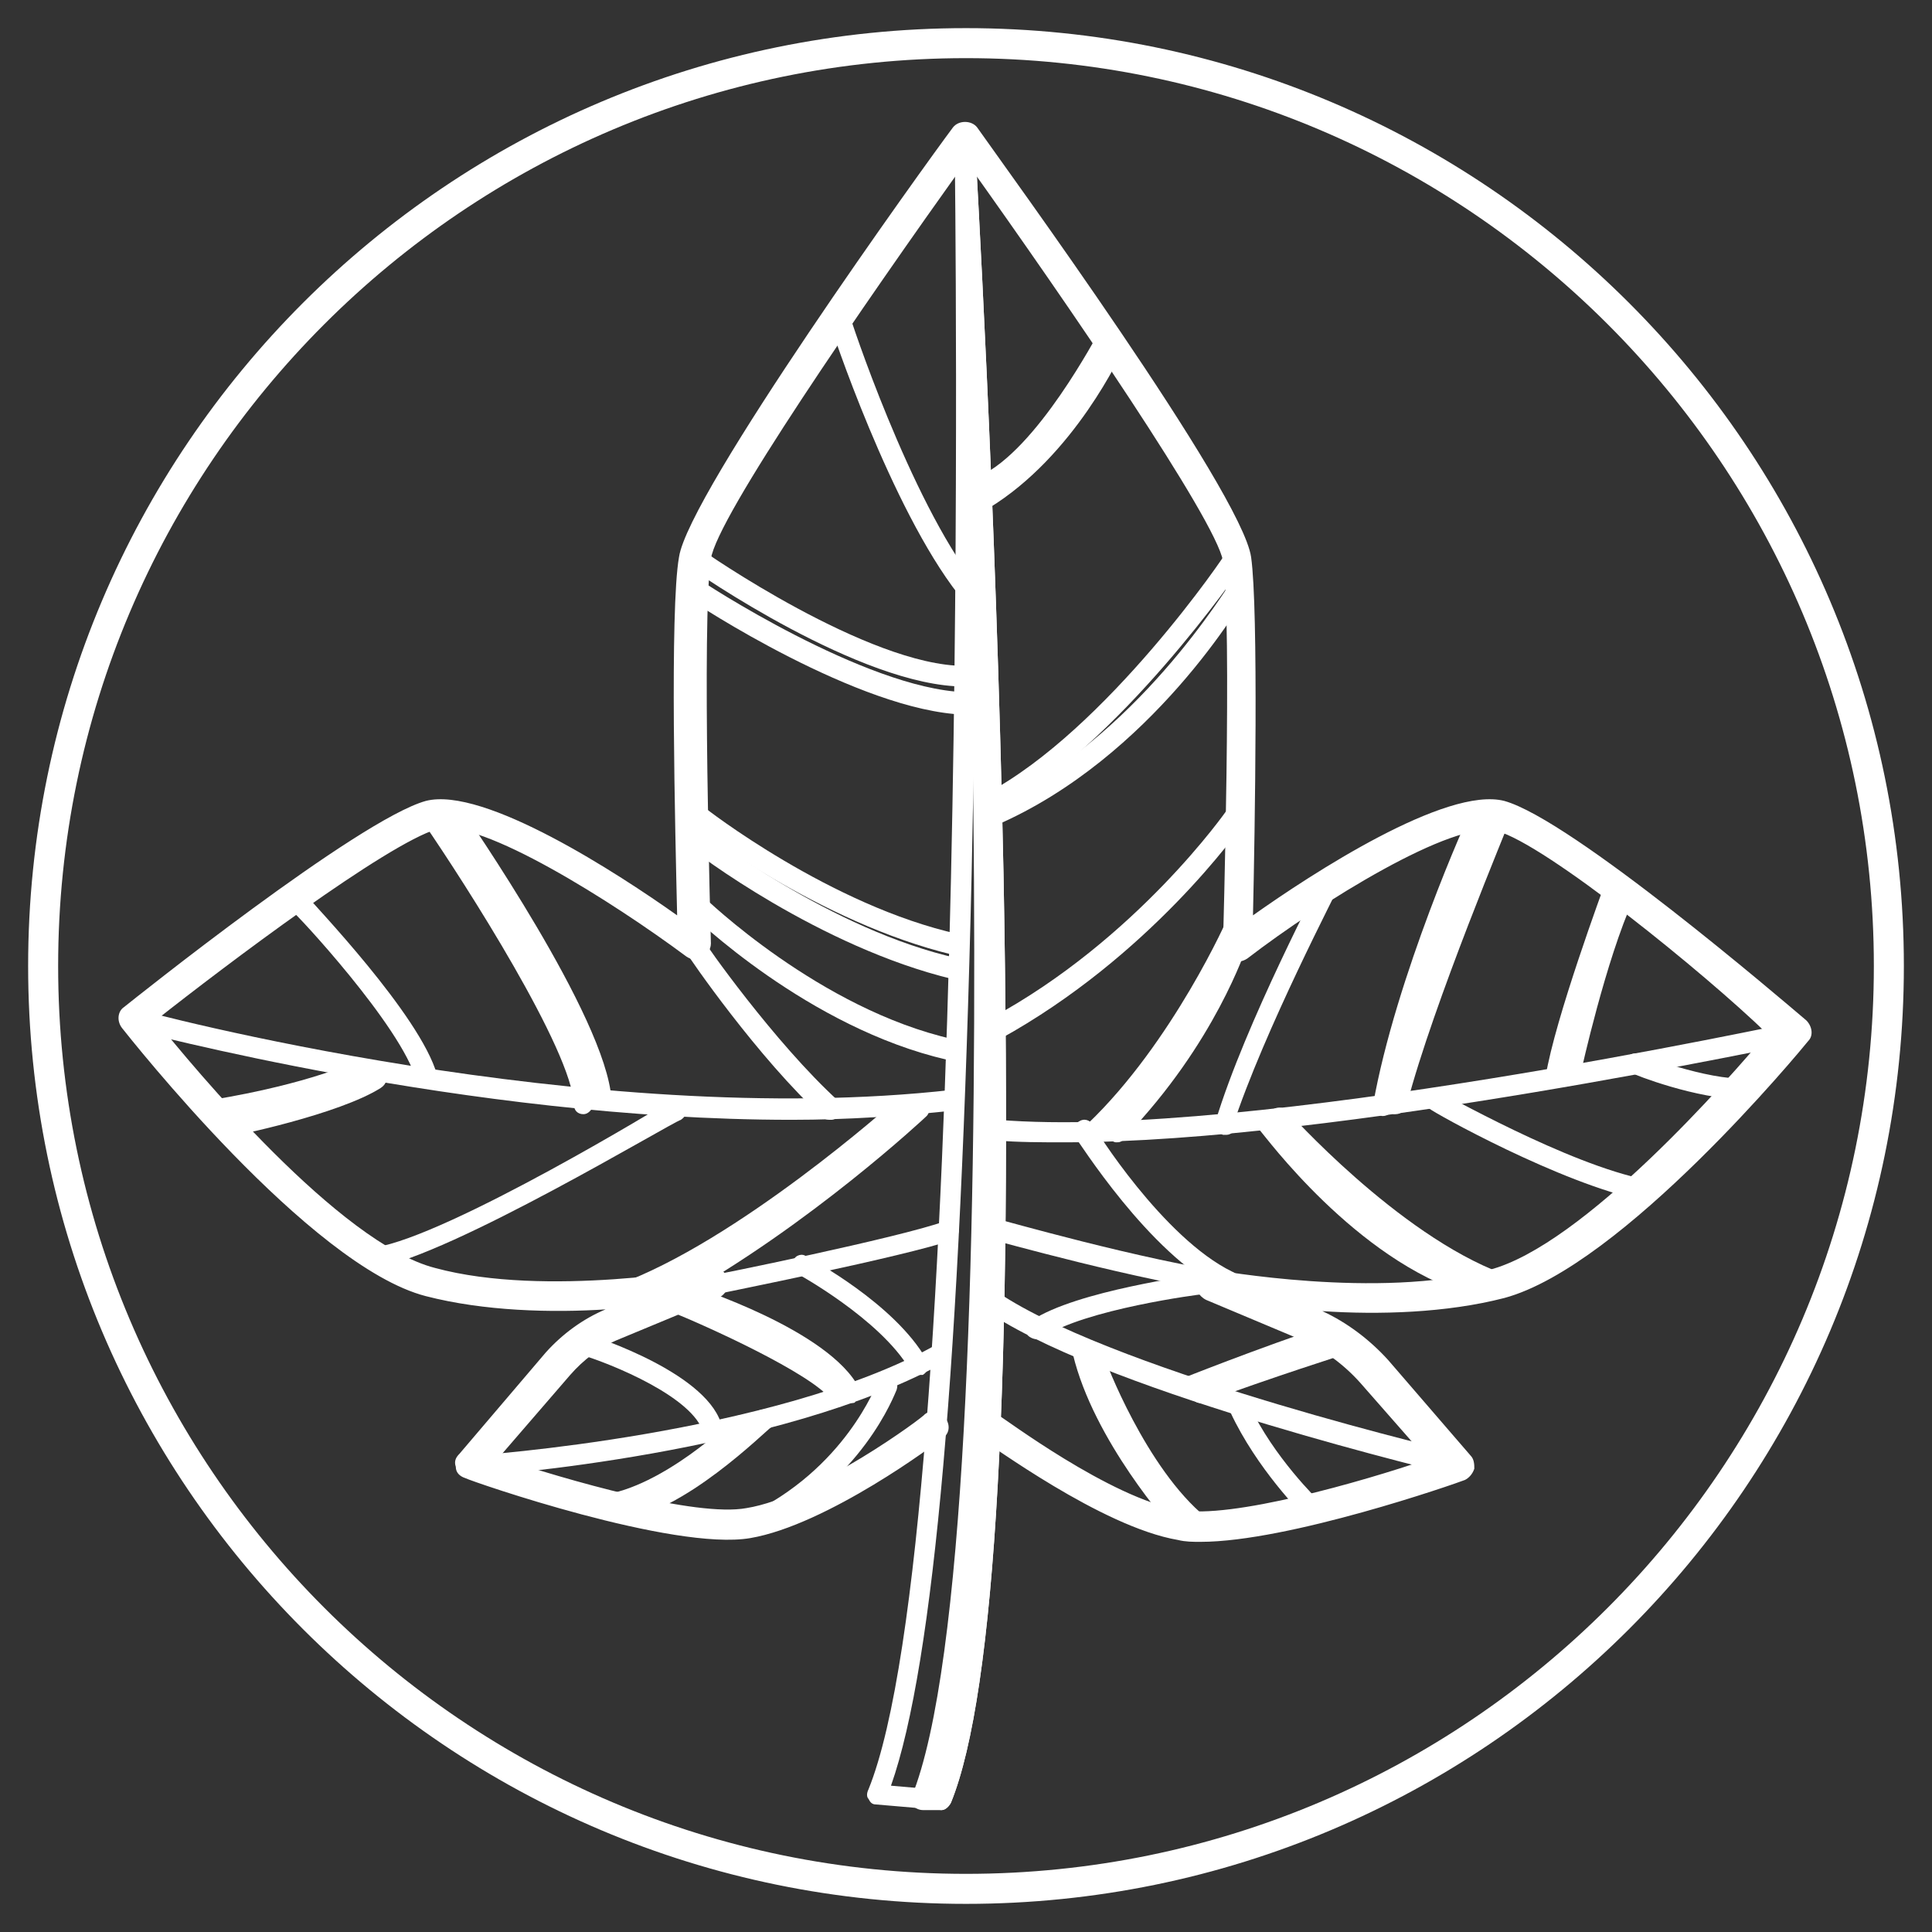 <?xml version="1.0" encoding="utf-8"?>
<!-- Generator: Adobe Illustrator 19.2.1, SVG Export Plug-In . SVG Version: 6.00 Build 0)  -->
<svg version="1.1" id="Layer_1" xmlns="http://www.w3.org/2000/svg" xmlns:xlink="http://www.w3.org/1999/xlink" x="0px" y="0px"
	 viewBox="0 0 103 103" style="enable-background:new 0 0 103 103;" xml:space="preserve">
<rect x="0" y="0" width="103" height="103" fill="#333333" stroke="none"/>
<style type="text/css">
	.st0{fill:#FFFFFF;}
</style>
<g>
	<g>
		<path class="st0" d="M64,82.2c-0.4,0-0.8,0-1.2-0.1c-4.1-0.7-10.1-5.2-10.4-5.3c-0.4-0.3-0.4-0.8-0.2-1.1c0.3-0.4,0.8-0.4,1.1-0.2
			c0.1,0,5.9,4.4,9.6,5c2.7,0.5,9.7-1.5,13.2-2.7l-3.6-4.1c-0.9-1-2-1.8-3.2-2.3l-5-2.1c-0.4-0.2-0.6-0.6-0.5-1
			c0.1-0.4,0.5-0.6,0.9-0.6c0.1,0,8.8,1.6,14.7,0c5-1.3,12.8-10.2,14.8-12.6C90.9,51.9,82.4,45,79.8,44.3c-2.3-0.6-9.4,3.8-13.3,6.8
			c-0.3,0.2-0.6,0.2-0.9,0.1c-0.3-0.1-0.5-0.4-0.4-0.8c0-0.2,0.5-17.3,0-20.5C64.8,27.7,57,16.3,51.5,8.6
			c-5.5,7.7-13.3,19-13.6,21.2c-0.5,3.2,0,20.3,0,20.5c0,0.3-0.2,0.6-0.4,0.8c-0.3,0.1-0.6,0.1-0.9-0.1c-3.9-2.9-11-7.4-13.3-6.8
			C20.6,45,12.1,51.4,8.3,54.4c2,2.5,9.8,11.9,14.9,13.2c5.9,1.6,14.6,0,14.7,0c0.4-0.1,0.8,0.2,0.9,0.6c0.1,0.4-0.1,0.8-0.5,1
			L33,71.4c-1,0.4-1.9,1.1-2.6,1.9l-3.8,4.4c3.6,1.2,10.5,3.2,13.2,2.7c3.7-0.6,9.5-4.9,9.5-5c0.4-0.3,0.9-0.2,1.1,0.2
			c0.3,0.4,0.2,0.9-0.2,1.1c-0.2,0.2-6.1,4.6-10.2,5.3c-4.1,0.7-14.8-3-15.2-3.2c-0.3-0.1-0.5-0.3-0.5-0.6c-0.1-0.3,0-0.5,0.2-0.7
			l4.6-5.4c0.9-1,2-1.8,3.2-2.3l0.1,0c-3,0.2-6.6,0.1-9.7-0.7C16.5,67.5,6.9,55.3,6.5,54.8c-0.3-0.4-0.2-0.9,0.1-1.1
			c0.5-0.4,12.5-10,16.1-11c3.1-0.8,10.3,3.9,13.4,6.1c-0.1-4.4-0.4-16.3,0.1-19.1c0.5-3.4,13.1-20.9,14.6-22.9c0.3-0.4,1-0.4,1.3,0
			c1.4,2,14.1,19.4,14.6,22.9c0.4,2.8,0.2,14.7,0.1,19.1c3.1-2.2,10.3-6.9,13.4-6.1c3.6,1,14.8,10.6,16.1,11.7
			c0.3,0.3,0.4,0.8,0.1,1.1c-0.4,0.5-9.9,12-16.2,13.7c-3.1,0.8-6.7,0.9-9.7,0.7c1.3,0.6,2.5,1.5,3.5,2.6l4.4,5.1
			c0.2,0.2,0.2,0.5,0.2,0.7c-0.1,0.3-0.3,0.5-0.5,0.6C77.6,79.1,68.7,82.2,64,82.2z"/>
		<path class="st0" d="M50.2,96.5C50.2,96.5,50.2,96.5,50.2,96.5l-3.5-0.3c-0.2,0-0.3-0.1-0.4-0.3c-0.1-0.1-0.1-0.3,0-0.5
			C51.9,81.6,50.9,8.7,50.9,8c0-0.3,0.2-0.5,0.5-0.6c0.3,0,0.5,0.2,0.6,0.5c0,0.2,1.1,18.7,1.5,38.7c0.5,26.9-0.4,43.6-2.8,49.5
			C50.6,96.3,50.4,96.5,50.2,96.5z M47.5,95.2l2.3,0.2c3.4-9.2,3-40.5,2.2-63c0,4.5-0.1,9.3-0.2,14.2C51.2,72.4,49.8,88.7,47.5,95.2
			z"/>
		<path class="st0" d="M42.2,59.7c-17.4,0-35-4.8-35.2-4.8c-0.3-0.1-0.5-0.4-0.4-0.7c0.1-0.3,0.4-0.5,0.7-0.4
			c0.2,0.1,24.1,6.5,43.5,4.3c0.3,0,0.6,0.2,0.6,0.5c0,0.3-0.2,0.6-0.5,0.6C48.1,59.5,45.2,59.7,42.2,59.7z"/>
		<path class="st0" d="M25.2,78.7c-0.3,0-0.5-0.2-0.5-0.5c0-0.3,0.2-0.6,0.5-0.6c0.2,0,16.1-1.1,24.7-5.9c0.3-0.1,0.6-0.1,0.7,0.2
			c0.1,0.3,0.1,0.6-0.2,0.7C41.6,77.5,25.9,78.7,25.2,78.7C25.2,78.7,25.2,78.7,25.2,78.7z"/>
		<path class="st0" d="M38,69c-0.3,0-0.5-0.2-0.5-0.4c-0.1-0.3,0.1-0.6,0.4-0.6c0.1,0,10-2,12.5-2.9c0.3-0.1,0.6,0.1,0.7,0.3
			c0.1,0.3-0.1,0.6-0.3,0.7C48.2,67,38.6,68.9,38.2,69C38.1,69,38.1,69,38,69z"/>
		<path class="st0" d="M44.3,59.7c-0.1,0-0.3,0-0.4-0.1c-3.5-3.2-7.2-8.6-7.3-8.8c-0.2-0.2-0.1-0.6,0.1-0.8s0.6-0.1,0.8,0.1
			c0,0.1,3.8,5.5,7.2,8.6c0.2,0.2,0.2,0.6,0,0.8C44.6,59.6,44.5,59.7,44.3,59.7z"/>
		<path class="st0" d="M51.4,36.6c-5.5,0-14.3-6.1-14.7-6.4c-0.2-0.2-0.3-0.5-0.1-0.8c0.2-0.2,0.5-0.3,0.8-0.1
			c0.1,0.1,8.9,6.2,14,6.2c0.3,0,0.5,0.2,0.5,0.5C52,36.3,51.7,36.6,51.4,36.6z"/>
		<path class="st0" d="M51.4,38.1C51.4,38.1,51.4,38.1,51.4,38.1c-5.6-0.2-14.3-5.9-14.7-6.2c-0.3-0.2-0.3-0.5-0.2-0.8
			c0.2-0.3,0.5-0.3,0.8-0.2c0.1,0.1,8.8,5.8,14.1,6c0.3,0,0.5,0.3,0.5,0.6C52,37.8,51.7,38.1,51.4,38.1z"/>
		<path class="st0" d="M50.6,56.5c0,0-0.1,0-0.1,0c-7.4-1.7-13.5-7.6-13.8-7.9c-0.2-0.2-0.2-0.6,0-0.8c0.2-0.2,0.6-0.2,0.8,0
			c0.1,0.1,6.2,6,13.3,7.6c0.3,0.1,0.5,0.4,0.4,0.7C51.1,56.3,50.8,56.5,50.6,56.5z"/>
		<path class="st0" d="M50.9,50.9c0,0-0.1,0-0.1,0c-7.1-1.7-13.8-6.8-14-7c-0.2-0.2-0.3-0.5-0.1-0.8c0.2-0.2,0.5-0.3,0.8-0.1
			c0.1,0.1,6.8,5.3,13.6,6.8c0.3,0.1,0.5,0.4,0.4,0.7C51.4,50.8,51.1,50.9,50.9,50.9z"/>
		<path class="st0" d="M50.9,52.2c0,0-0.1,0-0.1,0c-7.1-1.7-13.8-6.8-14-7c-0.2-0.2-0.3-0.5-0.1-0.8c0.2-0.2,0.5-0.3,0.8-0.1
			c0.1,0.1,6.8,5.3,13.6,6.8c0.3,0.1,0.5,0.4,0.4,0.7C51.4,52.1,51.1,52.2,50.9,52.2z"/>
		<path class="st0" d="M51.5,31.9c-0.2,0-0.3-0.1-0.4-0.2c-3.6-4.6-6.8-14.2-6.9-14.6c-0.1-0.3,0.1-0.6,0.4-0.7
			c0.3-0.1,0.6,0.1,0.7,0.4c0,0.1,3.2,9.8,6.7,14.3c0.2,0.2,0.1,0.6-0.1,0.8C51.7,31.8,51.6,31.9,51.5,31.9z"/>
		<path class="st0" d="M33.1,69.6c-0.2,0-0.4-0.1-0.5-0.4c-0.1-0.3,0-0.6,0.3-0.7c6.4-2.3,14.7-9.7,14.8-9.8c0.2-0.2,0.6-0.2,0.8,0
			c0.2,0.2,0.2,0.6,0,0.8c-0.3,0.3-8.6,7.7-15.2,10C33.2,69.6,33.2,69.6,33.1,69.6z"/>
		<path class="st0" d="M20,67.6c-0.3,0-0.5-0.2-0.5-0.5c0-0.3,0.2-0.6,0.5-0.6c3.9-0.6,15.6-7.7,15.7-7.8c0.3-0.2,0.6-0.1,0.8,0.2
			c0.2,0.3,0.1,0.6-0.2,0.8C35.7,59.9,24.1,66.9,20,67.6C20,67.6,20,67.6,20,67.6z"/>
		<path class="st0" d="M32.1,59.2c-0.3,0-0.5-0.2-0.5-0.5c-0.3-4-7.8-14.8-7.9-14.9c-0.2-0.2-0.1-0.6,0.1-0.8
			c0.2-0.2,0.6-0.1,0.8,0.1c0.3,0.5,7.7,11.1,8,15.5C32.7,58.9,32.4,59.2,32.1,59.2C32.1,59.2,32.1,59.2,32.1,59.2z"/>
		<path class="st0" d="M22.7,58c-0.2,0-0.5-0.2-0.5-0.4c-0.8-2.9-6.5-9-6.6-9c-0.2-0.2-0.2-0.6,0-0.8c0.2-0.2,0.6-0.2,0.8,0
			c0.2,0.3,6,6.3,6.9,9.5c0.1,0.3-0.1,0.6-0.4,0.7C22.8,58,22.8,58,22.7,58z"/>
		<path class="st0" d="M11.5,59.7c-0.3,0-0.5-0.2-0.5-0.5c0-0.3,0.2-0.6,0.5-0.6c0,0,4.6-0.7,7.7-2.1c0.3-0.1,0.6,0,0.7,0.3
			c0.1,0.3,0,0.6-0.3,0.7C16.3,58.9,11.8,59.6,11.5,59.7C11.6,59.7,11.6,59.7,11.5,59.7z"/>
		<path class="st0" d="M52.4,27.4c-0.2,0-0.4-0.1-0.5-0.3c-0.2-0.3-0.1-0.6,0.2-0.8c4.4-2.7,6.8-8,6.8-8.1c0.1-0.3,0.4-0.4,0.7-0.3
			c0.3,0.1,0.4,0.4,0.3,0.7c-0.1,0.2-2.6,5.7-7.2,8.5C52.6,27.4,52.5,27.4,52.4,27.4z"/>
		<path class="st0" d="M52.9,43.3c-0.2,0-0.4-0.1-0.5-0.3c-0.1-0.3,0-0.6,0.2-0.7c6.4-3.4,12.8-12.8,12.8-12.9
			c0.2-0.2,0.5-0.3,0.8-0.1c0.2,0.2,0.3,0.5,0.1,0.8c-0.3,0.4-6.6,9.6-13.2,13.2C53.1,43.3,53,43.3,52.9,43.3z"/>
		<path class="st0" d="M59.5,60.9c-0.1,0-0.3-0.1-0.4-0.2c-0.2-0.2-0.2-0.6,0-0.8c4.6-4.8,6.3-9.7,6.3-9.8c0.1-0.3,0.4-0.4,0.7-0.4
			c0.3,0.1,0.4,0.4,0.4,0.7c-0.1,0.2-1.7,5.2-6.5,10.2C59.8,60.9,59.7,60.9,59.5,60.9z"/>
		<path class="st0" d="M53.1,55.3c-0.2,0-0.4-0.1-0.5-0.3c-0.1-0.3,0-0.6,0.2-0.7c7.8-4.2,12.6-11.1,12.6-11.1
			c0.2-0.2,0.5-0.3,0.8-0.1c0.2,0.2,0.3,0.5,0.1,0.8c-0.2,0.3-5,7.1-13,11.5C53.3,55.3,53.2,55.3,53.1,55.3z"/>
		<path class="st0" d="M65.9,69C65.9,69,65.9,69,65.9,69c-5.2-0.7-12.9-2.9-13-2.9c-0.3-0.1-0.5-0.4-0.4-0.7
			c0.1-0.3,0.4-0.5,0.7-0.4c0.1,0,7.7,2.2,12.7,2.9c0.3,0,0.5,0.3,0.5,0.6C66.4,68.8,66.2,69,65.9,69z"/>
		<path class="st0" d="M56.8,60.9c-1.3,0-2.5,0-3.7-0.1c-0.3,0-0.5-0.3-0.5-0.6c0-0.3,0.3-0.5,0.6-0.5c13.5,1.1,42.2-5.2,42.5-5.2
			c0.3-0.1,0.6,0.1,0.7,0.4c0.1,0.3-0.1,0.6-0.4,0.7C95.6,55.6,71.3,60.9,56.8,60.9z"/>
		<path class="st0" d="M74.4,59.4c0,0-0.1,0-0.1,0c-0.3-0.1-0.5-0.4-0.4-0.7c1.4-5.5,5.5-15.3,5.6-15.4c0.1-0.3,0.4-0.4,0.7-0.3
			c0.3,0.1,0.4,0.4,0.3,0.7c0,0.1-4.1,9.8-5.5,15.2C74.9,59.2,74.7,59.4,74.4,59.4z"/>
		<path class="st0" d="M82.9,58C82.9,58,82.8,58,82.9,58c-0.4-0.1-0.6-0.3-0.5-0.6c0.5-3.1,3.1-10.1,3.2-10.4
			c0.1-0.3,0.4-0.4,0.7-0.3c0.3,0.1,0.4,0.4,0.3,0.7c0,0.1-2.7,7.2-3.1,10.2C83.4,57.8,83.2,58,82.9,58z"/>
		<path class="st0" d="M65.4,60.5c-0.1,0-0.1,0-0.2,0c-0.3-0.1-0.4-0.4-0.4-0.7c1.6-5.3,5.7-13,5.7-13.1c0.1-0.3,0.5-0.4,0.7-0.2
			c0.3,0.1,0.4,0.5,0.2,0.7c0,0.1-4,7.7-5.7,12.9C65.9,60.3,65.6,60.5,65.4,60.5z"/>
		<path class="st0" d="M92.9,58.6c-2.4,0-5.8-1.3-5.9-1.4c-0.3-0.1-0.4-0.4-0.3-0.7c0.1-0.3,0.4-0.4,0.7-0.3c0,0,3.6,1.4,5.7,1.3
			c0.3,0,0.6,0.2,0.6,0.5c0,0.3-0.2,0.6-0.5,0.6C93.1,58.6,93,58.6,92.9,58.6z"/>
		<path class="st0" d="M87.7,64c0,0-0.1,0-0.1,0c-4.4-0.9-11.2-4.7-11.4-4.9c-0.3-0.1-0.4-0.5-0.2-0.7c0.1-0.3,0.5-0.4,0.7-0.2
			c0.1,0,6.9,3.9,11.1,4.7c0.3,0.1,0.5,0.3,0.4,0.6C88.2,63.8,88,64,87.7,64z"/>
		<path class="st0" d="M80,69c-0.1,0-0.1,0-0.2,0c-5.9-2.2-11.7-8.7-12-9c-0.2-0.2-0.2-0.6,0-0.8c0.2-0.2,0.6-0.2,0.8,0
			c0.1,0.1,5.9,6.6,11.5,8.7c0.3,0.1,0.4,0.4,0.3,0.7C80.4,68.9,80.2,69,80,69z"/>
		<path class="st0" d="M65.4,68.9c-0.1,0-0.2,0-0.2-0.1c-4-2-7.7-8-7.9-8.2c-0.2-0.3-0.1-0.6,0.2-0.8c0.3-0.2,0.6-0.1,0.8,0.2
			c0,0.1,3.7,6,7.4,7.8c0.3,0.1,0.4,0.5,0.3,0.7C65.8,68.8,65.6,68.9,65.4,68.9z"/>
		<path class="st0" d="M52.9,44c-0.2,0-0.4-0.1-0.5-0.3c-0.1-0.3,0-0.6,0.3-0.7c7.9-3.5,12.8-11.9,12.9-11.9
			c0.2-0.3,0.5-0.3,0.7-0.2c0.3,0.2,0.3,0.5,0.2,0.7C66.3,32,61.4,40.4,53.1,44C53.1,44,53,44,52.9,44z"/>
		<path class="st0" d="M77.8,78.7c0,0-0.1,0-0.1,0c-0.7-0.2-18.1-4.3-24.8-8.6c-0.3-0.2-0.3-0.5-0.2-0.8c0.2-0.3,0.5-0.3,0.8-0.2
			c6.6,4.2,24.3,8.4,24.5,8.4c0.3,0.1,0.5,0.4,0.4,0.7C78.3,78.5,78,78.7,77.8,78.7z"/>
		<path class="st0" d="M49,73.3c-0.2,0-0.4-0.1-0.5-0.3c-1.6-2.7-6-5.1-6-5.1c-0.3-0.1-0.4-0.5-0.2-0.7c0.1-0.3,0.5-0.4,0.7-0.2
			c0.2,0.1,4.7,2.5,6.4,5.5c0.2,0.3,0.1,0.6-0.2,0.8C49.2,73.3,49.1,73.3,49,73.3z"/>
		<path class="st0" d="M45.4,74.8c-0.2,0-0.4-0.1-0.5-0.3c-1.2-2.2-6.5-4.3-8.5-4.9c-0.3-0.1-0.4-0.4-0.4-0.7
			c0.1-0.3,0.4-0.4,0.7-0.4c0.3,0.1,7.5,2.4,9.1,5.5c0.1,0.3,0,0.6-0.2,0.7C45.6,74.8,45.5,74.8,45.4,74.8z"/>
		<path class="st0" d="M40,81.8c-0.2,0-0.4-0.1-0.5-0.3c-0.1-0.3,0-0.6,0.3-0.7c5.3-2.5,6.9-7,7-7.1c0.1-0.3,0.4-0.4,0.7-0.3
			c0.3,0.1,0.4,0.4,0.3,0.7c-0.1,0.2-1.8,4.9-7.5,7.7C40.2,81.8,40.1,81.8,40,81.8z"/>
		<path class="st0" d="M33.1,81c-0.3,0-0.5-0.2-0.5-0.5c0-0.3,0.2-0.6,0.5-0.6c2.8-0.3,7.1-4.6,7.2-4.6c0.2-0.2,0.6-0.2,0.8,0
			c0.2,0.2,0.2,0.6,0,0.8C40.8,76.3,36.4,80.7,33.1,81C33.1,81,33.1,81,33.1,81z"/>
		<path class="st0" d="M38,76.8c-0.2,0-0.5-0.2-0.5-0.4c-0.5-1.9-4.9-3.7-6.6-4.2c-0.3-0.1-0.4-0.4-0.4-0.7c0.1-0.3,0.4-0.4,0.7-0.4
			c0.7,0.2,6.7,2.2,7.3,5c0.1,0.3-0.1,0.6-0.4,0.7C38.1,76.8,38.1,76.8,38,76.8z"/>
		<path class="st0" d="M64,74.8c-0.2,0-0.4-0.1-0.5-0.4c-0.1-0.3,0-0.6,0.3-0.7c3.9-1.4,7.6-2.6,7.6-2.6c0.3-0.1,0.6,0.1,0.7,0.4
			c0.1,0.3-0.1,0.6-0.4,0.7c0,0-3.8,1.2-7.6,2.6C64.1,74.8,64.1,74.8,64,74.8z"/>
		<path class="st0" d="M63,81.8c-0.1,0-0.3-0.1-0.4-0.2c-0.2-0.2-4.3-4.8-5.4-9.4c-0.1-0.3,0.1-0.6,0.4-0.7c0.3-0.1,0.6,0.1,0.7,0.4
			c1,4.3,5.1,8.8,5.1,8.9c0.2,0.2,0.2,0.6,0,0.8C63.2,81.8,63.1,81.8,63,81.8z"/>
		<path class="st0" d="M55.3,71.4c-0.2,0-0.4-0.1-0.5-0.2c-0.2-0.3-0.1-0.6,0.2-0.8c2.4-1.6,8.7-2.4,9-2.5c0.3,0,0.6,0.2,0.6,0.5
			s-0.2,0.6-0.5,0.6c-0.1,0-6.3,0.8-8.5,2.3C55.5,71.3,55.4,71.4,55.3,71.4z"/>
		<path class="st0" d="M69.9,81c-0.1,0-0.3-0.1-0.4-0.2c-0.1-0.1-2.5-2.5-3.9-5.5c-0.1-0.3,0-0.6,0.3-0.7c0.3-0.1,0.6,0,0.7,0.3
			c1.3,2.8,3.7,5.1,3.7,5.1c0.2,0.2,0.2,0.6,0,0.8C70.2,80.9,70,81,69.9,81z"/>
		<path class="st0" d="M52.4,26.4c-0.2,0-0.4-0.1-0.5-0.3c-0.1-0.3,0-0.6,0.3-0.7c3.1-1.4,6.3-7.6,6.4-7.7c0.1-0.3,0.5-0.4,0.7-0.2
			c0.3,0.1,0.4,0.5,0.2,0.7c-0.1,0.3-3.4,6.6-6.9,8.2C52.5,26.4,52.5,26.4,52.4,26.4z"/>
		<path class="st0" d="M31.1,59.4c-0.3,0-0.5-0.2-0.5-0.5c-0.1-2.9-5.8-11.8-8-15c-0.2-0.2-0.1-0.6,0.1-0.8c0.2-0.2,0.6-0.1,0.8,0.1
			c0.3,0.5,8.1,11.8,8.2,15.6C31.6,59.1,31.4,59.4,31.1,59.4C31.1,59.4,31.1,59.4,31.1,59.4z"/>
		<path class="st0" d="M78.5,69c-0.1,0-0.1,0-0.2,0c-6-1.8-10.9-8.5-11.1-8.7c-0.2-0.2-0.1-0.6,0.1-0.8c0.2-0.2,0.6-0.1,0.8,0.1
			c0,0.1,4.9,6.6,10.6,8.3c0.3,0.1,0.5,0.4,0.4,0.7C79,68.8,78.7,69,78.5,69z"/>
		<path class="st0" d="M12,60.5c-0.3,0-0.5-0.2-0.5-0.4c-0.1-0.3,0.1-0.6,0.4-0.6c0.1,0,5.8-1.2,7.8-2.5c0.3-0.2,0.6-0.1,0.8,0.2
			c0.2,0.3,0.1,0.6-0.2,0.8c-2.2,1.4-7.9,2.6-8.2,2.6C12.1,60.4,12,60.5,12,60.5z"/>
		<path class="st0" d="M35.9,69.3c-0.2,0-0.4-0.1-0.5-0.3c-0.1-0.3-0.1-0.6,0.2-0.7c6.9-3.9,12.9-9.5,13-9.6c0.2-0.2,0.6-0.2,0.8,0
			c0.2,0.2,0.2,0.6,0,0.8c-0.1,0.1-6.2,5.8-13.2,9.7C36.1,69.3,36,69.3,35.9,69.3z"/>
		<path class="st0" d="M73.7,59.5C73.7,59.5,73.6,59.5,73.7,59.5c-0.4-0.1-0.6-0.3-0.5-0.6c1.2-6.8,5.1-15.5,5.2-15.6
			c0.1-0.3,0.4-0.4,0.7-0.3c0.3,0.1,0.4,0.4,0.3,0.7c0,0.1-3.9,8.7-5.1,15.4C74.2,59.3,74,59.5,73.7,59.5z"/>
		<path class="st0" d="M83.8,57.5c0,0-0.1,0-0.1,0c-0.3-0.1-0.5-0.4-0.4-0.6c0.1-0.2,1.3-6,2.8-9.4c0.1-0.3,0.4-0.4,0.7-0.3
			c0.3,0.1,0.4,0.4,0.3,0.7c-1.5,3.3-2.8,9.2-2.8,9.2C84.3,57.3,84.1,57.5,83.8,57.5z"/>
		<path class="st0" d="M58.4,60.9c-0.1,0-0.3-0.1-0.4-0.2c-0.2-0.2-0.2-0.6,0-0.8c4.5-4.3,7.5-11,7.5-11.1c0.1-0.3,0.4-0.4,0.7-0.3
			c0.3,0.1,0.4,0.4,0.3,0.7c-0.1,0.3-3.1,7-7.8,11.4C58.7,60.8,58.5,60.9,58.4,60.9z"/>
		<path class="st0" d="M63.2,74.5c-0.2,0-0.4-0.1-0.5-0.3c-0.1-0.3,0-0.6,0.3-0.7c0,0,4-1.6,7.9-2.9c0.3-0.1,0.6,0.1,0.7,0.4
			c0.1,0.3-0.1,0.6-0.4,0.7c-3.9,1.2-7.8,2.8-7.9,2.8C63.3,74.5,63.3,74.5,63.2,74.5z"/>
		<path class="st0" d="M64,81.9c-0.1,0-0.2,0-0.3-0.1c-3.5-2.8-5.7-8.7-5.8-9c-0.1-0.3,0-0.6,0.3-0.7c0.3-0.1,0.6,0,0.7,0.3
			c0,0.1,2.2,5.9,5.4,8.5c0.2,0.2,0.3,0.5,0.1,0.8C64.3,81.8,64.2,81.9,64,81.9z"/>
		<path class="st0" d="M44.7,74.8c-0.2,0-0.3-0.1-0.4-0.2c-1.1-1.4-6.6-3.9-8.6-4.7c-0.3-0.1-0.4-0.4-0.3-0.7
			c0.1-0.3,0.4-0.4,0.7-0.3c0.8,0.3,7.6,3.2,9.1,5c0.2,0.2,0.1,0.6-0.1,0.8C44.9,74.8,44.8,74.8,44.7,74.8z"/>
		<path class="st0" d="M32.1,80.8c-0.3,0-0.5-0.2-0.5-0.5c0-0.3,0.2-0.6,0.5-0.6c3.2-0.4,7-4,7-4.1c0.2-0.2,0.6-0.2,0.8,0
			c0.2,0.2,0.2,0.6,0,0.8C39.6,76.5,35.7,80.3,32.1,80.8C32.1,80.8,32.1,80.8,32.1,80.8z"/>
		<path class="st0" d="M50.2,96.5h-1c-0.2,0-0.4-0.1-0.5-0.2c-0.1-0.2-0.1-0.3-0.1-0.5C54.3,81.8,51,8.7,50.9,8
			c0-0.3,0.2-0.6,0.5-0.6c0.3,0,0.6,0.2,0.6,0.5c0,0.2,1.1,18.7,1.5,38.7c0.5,26.9-0.4,43.6-2.8,49.5C50.6,96.3,50.4,96.5,50.2,96.5
			z"/>
	</g>
	<path class="st0" d="M51.5,101.5c-27.6,0-50-22.4-50-50s22.4-50,50-50s50,22.4,50,50S79.1,101.5,51.5,101.5z M51.5,3.1
		C24.8,3.1,3.1,24.8,3.1,51.5s21.7,48.4,48.4,48.4s48.4-21.7,48.4-48.4S78.2,3.1,51.5,3.1z"/>
</g>
</svg>
